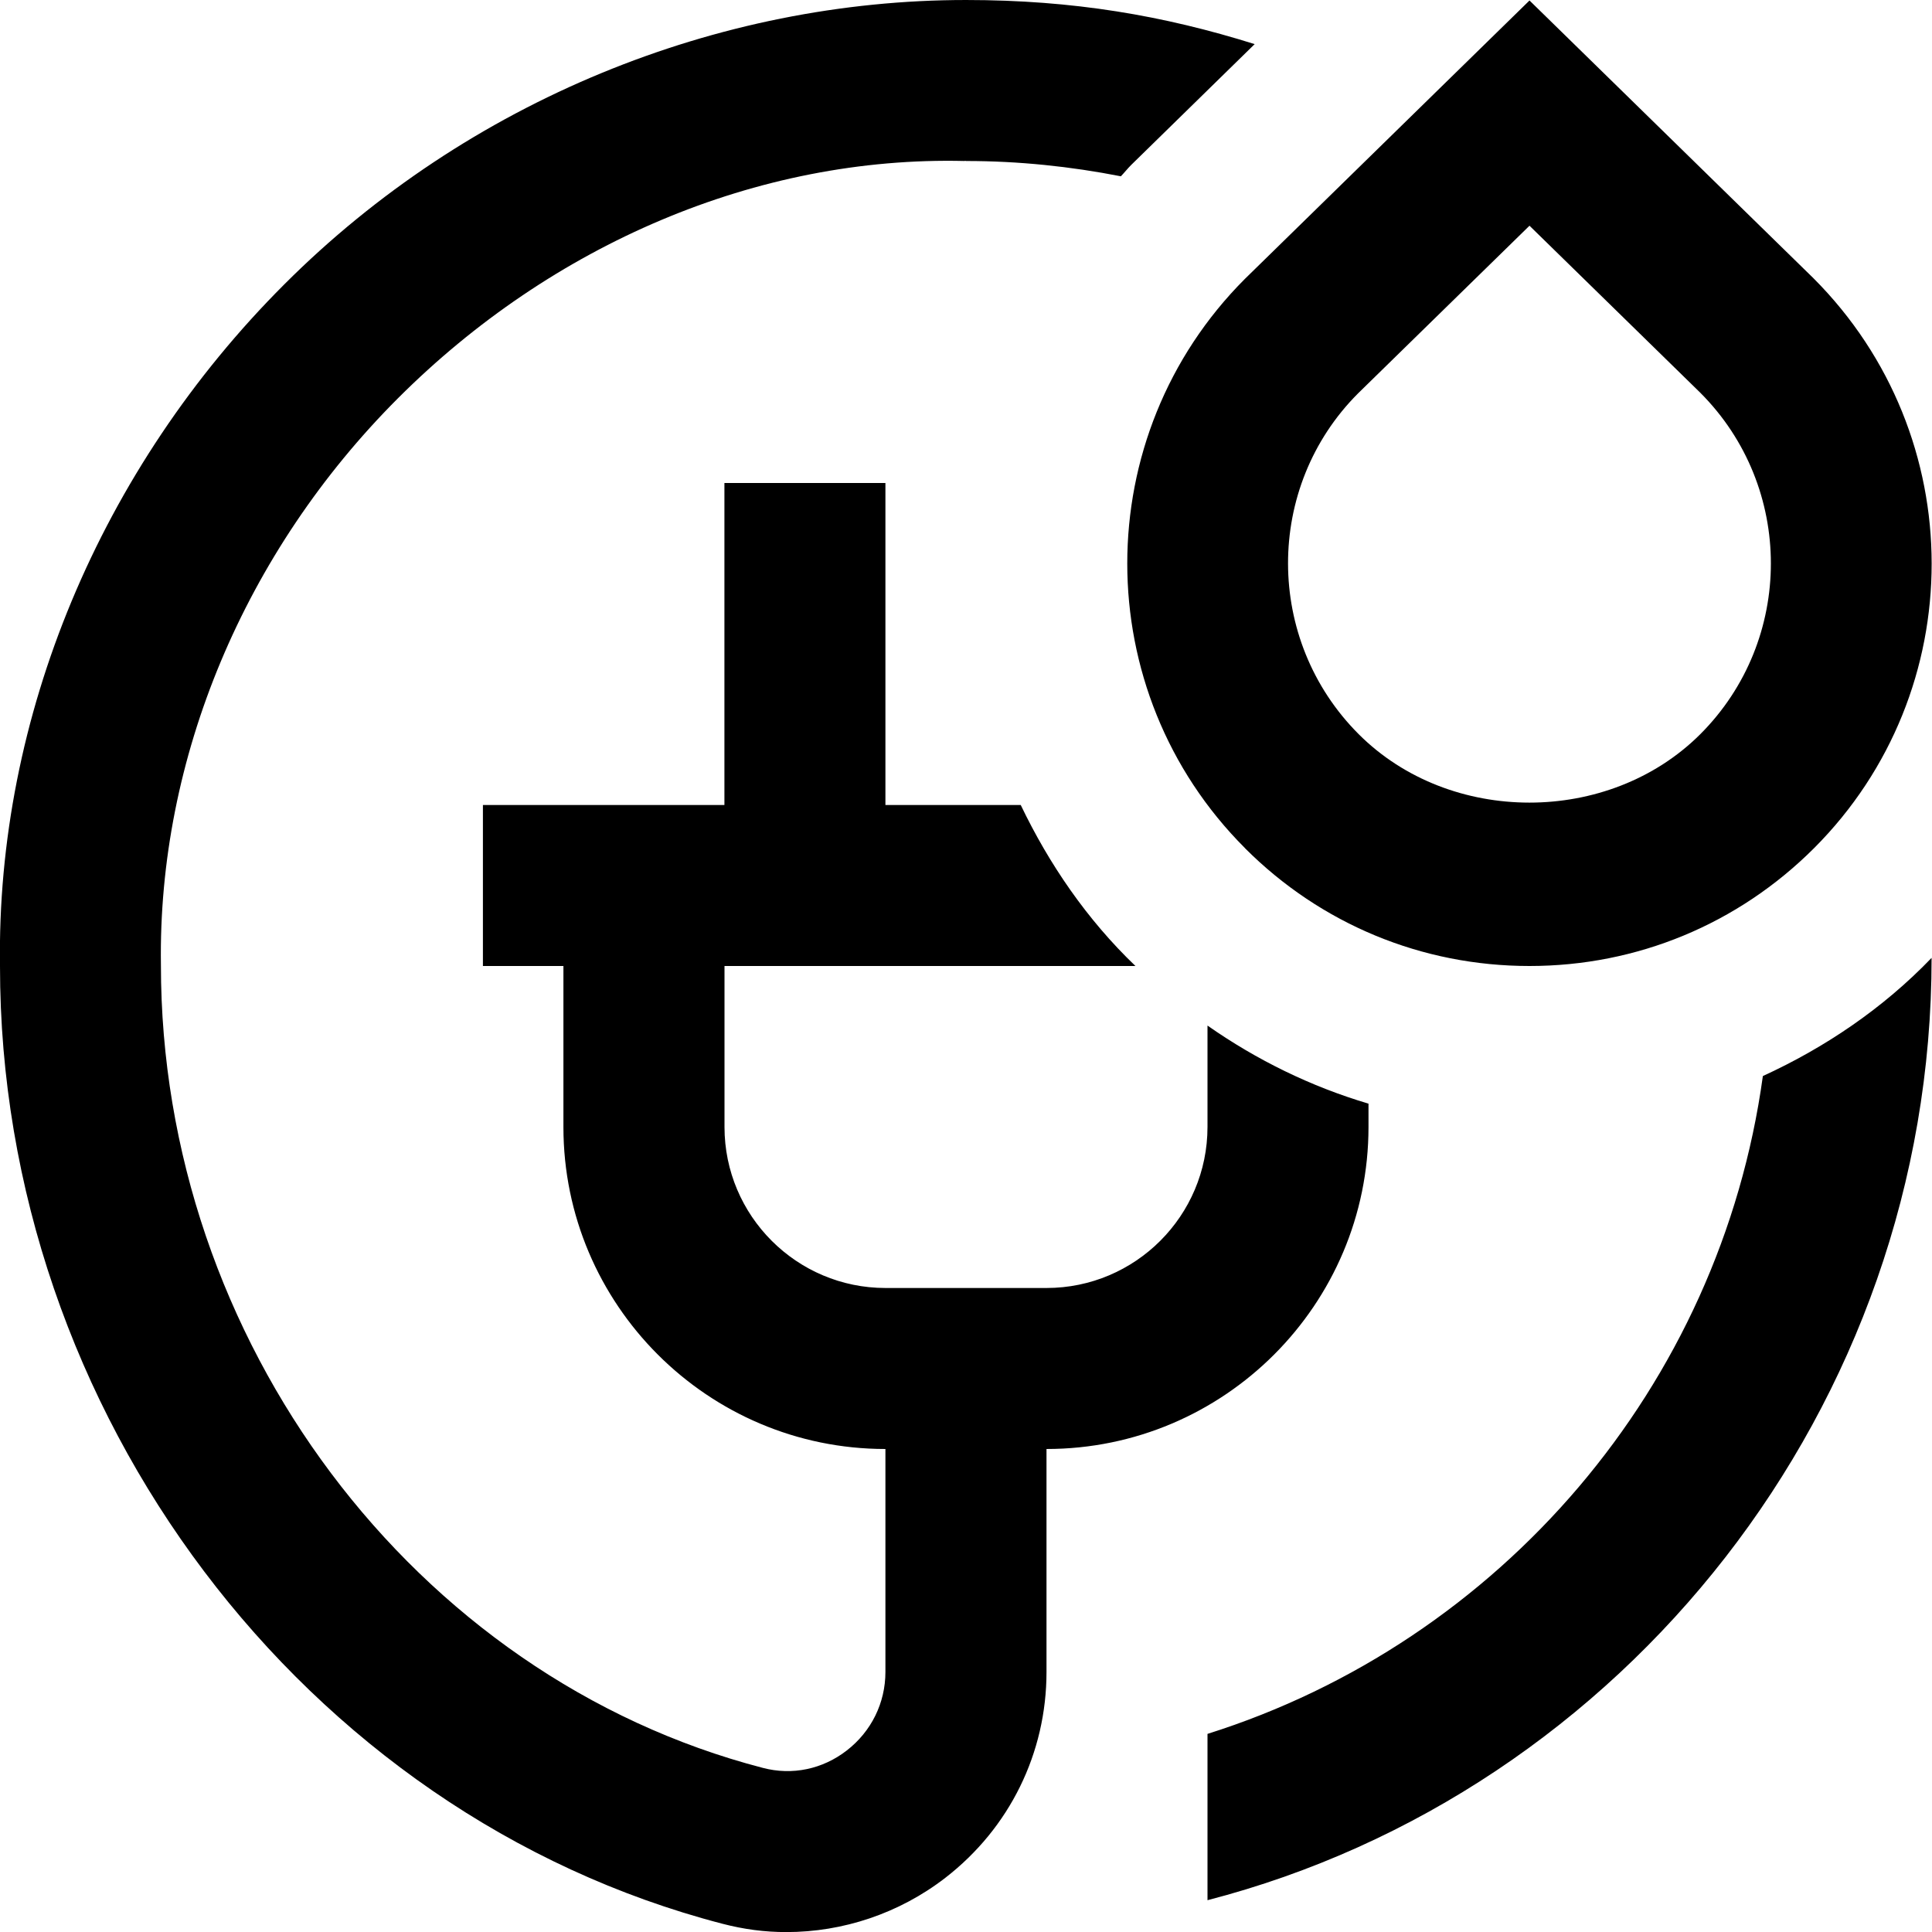 <svg id="Layer_1" viewBox="0 0 24 24" xmlns="http://www.w3.org/2000/svg" data-name="Layer 1"><path d="m15.465 10.536c.943.944 2.199 1.464 3.535 1.464s2.59-.52 3.535-1.464c1.949-1.95 1.949-5.122-.008-7.08l-3.527-3.45-3.535 3.458c-1.949 1.95-1.949 5.122 0 7.071zm1.406-5.65 2.129-2.082 2.121 2.074c1.17 1.17 1.17 3.073 0 4.243-1.136 1.133-3.11 1.132-4.242 0-1.17-1.17-1.17-3.073-.008-4.235zm5.028 8.481c.77-.353 1.492-.839 2.096-1.468 0 5.58-3.828 10.369-8.995 11.706v-2.066c3.631-1.145 6.368-4.311 6.899-8.172zm-8.899 4.633v2.77c0 1.007-.458 1.939-1.257 2.557-.573.443-1.273.674-1.974.674-.271 0-.528-.034-.797-.104-5.201-1.353-8.974-6.356-8.972-11.897-.046-3.085 1.241-6.178 3.532-8.468 2.285-2.286 5.391-3.532 8.468-3.532 1.333 0 2.458.194 3.586.548l-1.535 1.502c-.045.045-.083.094-.127.14-.623-.122-1.266-.19-1.924-.19-.005 0-.009-.003-.015-.003v.003c-2.579-.063-5.129 1.036-7.04 2.946-1.91 1.91-2.984 4.476-2.946 7.04-.002 4.66 3.142 8.849 7.476 9.975.367.097.745.016 1.044-.216.305-.236.48-.591.48-.975v-2.77c-2.206 0-4-1.794-4-4v-2h-1v-2h3v-4h2v4h1.681c.351.732.821 1.422 1.425 2h-5.105v2c0 1.103.897 2 2 2h2c1.103 0 2-.897 2-2v-1.26c.614.43 1.286.758 2 .97v.29c0 2.206-1.794 4-4 4z"/></svg>